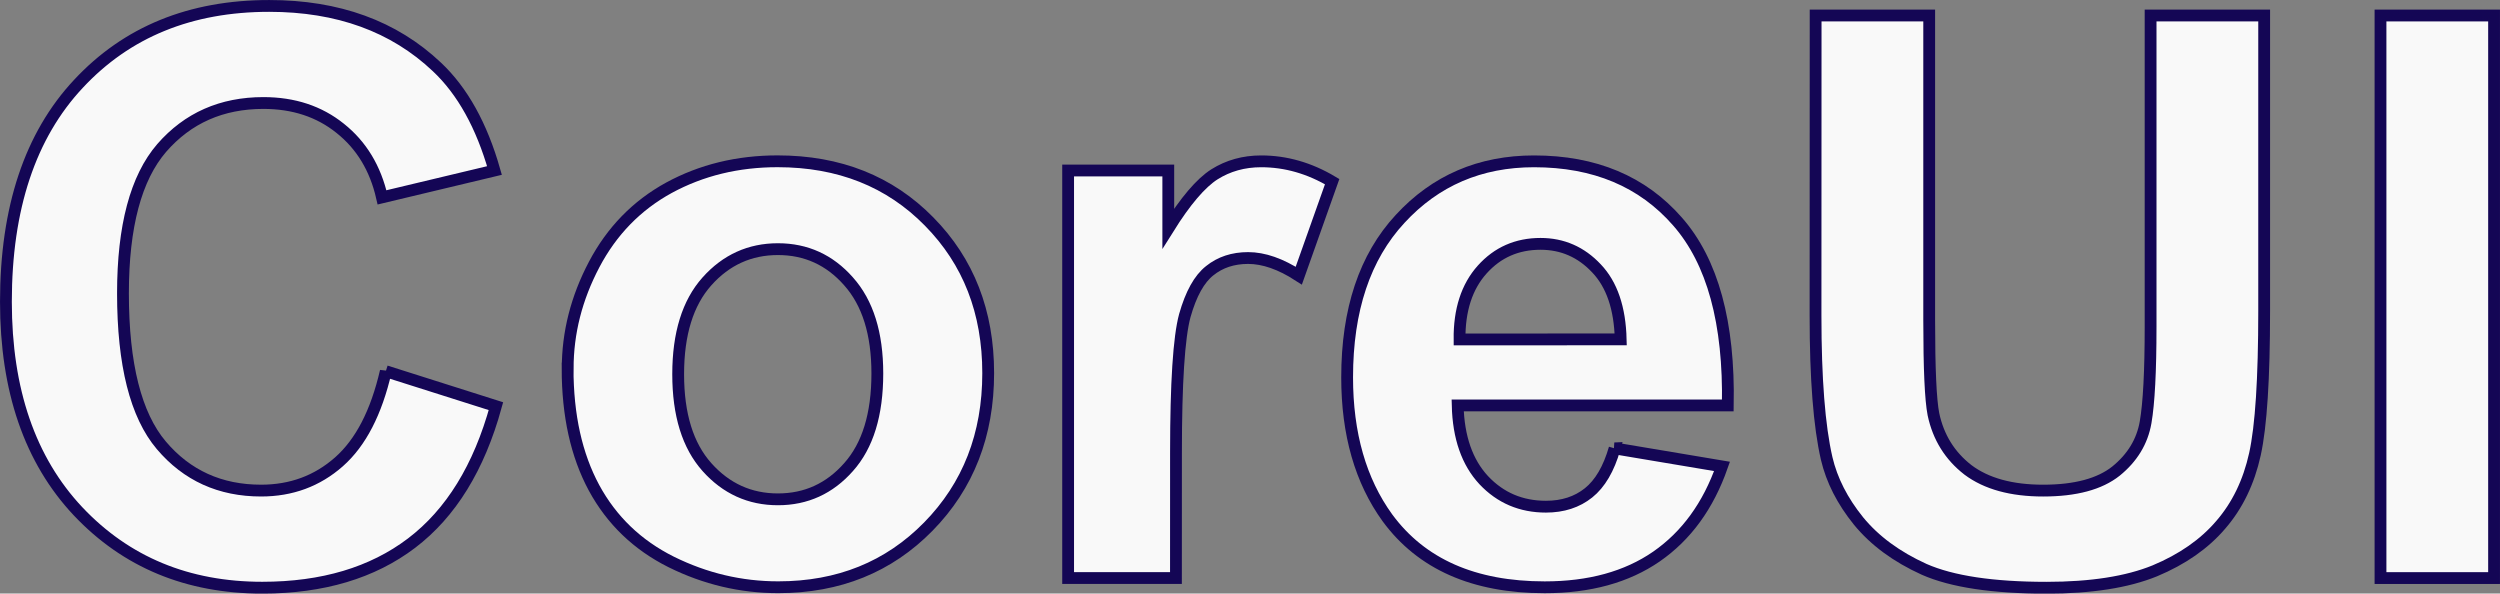 <?xml version="1.0" encoding="UTF-8" standalone="no"?>
<!-- Created with Inkscape (http://www.inkscape.org/) -->

<svg
   width="56.11mm"
   height="13.322mm"
   viewBox="0 0 56.11 13.322"
   version="1.1"
   id="svg5"
   xml:space="preserve"
   inkscape:version="1.2.2 (732a01da63, 2022-12-09)"
   sodipodi:docname="VanillaJs.svg"
   xmlns:inkscape="http://www.inkscape.org/namespaces/inkscape"
   xmlns:sodipodi="http://sodipodi.sourceforge.net/DTD/sodipodi-0.dtd"
   xmlns="http://www.w3.org/2000/svg"
   xmlns:svg="http://www.w3.org/2000/svg"><rect x="0" y="0" width="56.11" height="13.322" fill="#808080" stroke="none"/><sodipodi:namedview
     id="namedview7"
     pagecolor="#ffffff"
     bordercolor="#000000"
     borderopacity="0.25"
     inkscape:showpageshadow="2"
     inkscape:pageopacity="0.0"
     inkscape:pagecheckerboard="0"
     inkscape:deskcolor="#d1d1d1"
     inkscape:document-units="mm"
     showgrid="false"
     inkscape:zoom="0.36925856"
     inkscape:cx="1624.8777"
     inkscape:cy="777.23317"
     inkscape:window-width="2560"
     inkscape:window-height="1009"
     inkscape:window-x="-8"
     inkscape:window-y="-8"
     inkscape:window-maximized="1"
     inkscape:current-layer="layer1" /><defs
     id="defs2" /><g
     inkscape:label="Layer 1"
     inkscape:groupmode="layer"
     id="layer1"
     transform="translate(-688.269,-239.533)"><g
       aria-label="CoreUI"
       id="text147331"
       style="font-weight:bold;font-size:17.639px;font-family:ARIAL;-inkscape-font-specification:'ARIAL Bold';text-align:center;text-anchor:middle;fill:#f9f9f9;stroke:#140655;stroke-width:0.265"><path
         d="m 696.928,247.865 2.472,0.784 q -0.568,2.067 -1.895,3.075 -1.318,0.999 -3.35,0.999 -2.515,0 -4.134,-1.714 -1.619,-1.723 -1.619,-4.703 0,-3.152 1.628,-4.892 1.628,-1.748 4.281,-1.748 2.317,0 3.764,1.369 0.861,0.81 1.292,2.325 l -2.524,0.603 q -0.224,-0.982 -0.939,-1.55 -0.706,-0.568 -1.723,-0.568 -1.404,0 -2.282,1.008 -0.87,1.008 -0.87,3.264 0,2.394 0.861,3.411 0.861,1.016 2.239,1.016 1.016,0 1.748,-0.646 0.732,-0.646 1.051,-2.033 z"
         id="path290878" /><path
         d="m 701.01,247.804 q 0,-1.206 0.594,-2.334 0.594,-1.128 1.679,-1.723 1.094,-0.594 2.437,-0.594 2.076,0 3.402,1.352 1.326,1.344 1.326,3.402 0,2.076 -1.344,3.445 -1.335,1.361 -3.368,1.361 -1.257,0 -2.403,-0.568 -1.137,-0.568 -1.731,-1.662 -0.594,-1.102 -0.594,-2.679 z m 2.48,0.129 q 0,1.361 0.646,2.084 0.646,0.723 1.593,0.723 0.947,0 1.585,-0.723 0.646,-0.723 0.646,-2.102 0,-1.344 -0.646,-2.067 -0.637,-0.723 -1.585,-0.723 -0.947,0 -1.593,0.723 -0.646,0.723 -0.646,2.084 z"
         id="path290880" /><path
         d="m 714.662,252.507 h -2.42 v -9.147 h 2.248 v 1.301 q 0.577,-0.922 1.034,-1.214 0.465,-0.293 1.051,-0.293 0.827,0 1.593,0.456 l -0.749,2.11 q -0.612,-0.396 -1.137,-0.396 -0.508,0 -0.861,0.284 -0.353,0.276 -0.56,1.008 -0.198,0.732 -0.198,3.066 z"
         id="path290882" /><path
         d="m 724.506,249.596 2.412,0.405 q -0.465,1.326 -1.473,2.024 -0.999,0.689 -2.506,0.689 -2.386,0 -3.531,-1.559 -0.904,-1.249 -0.904,-3.152 0,-2.274 1.189,-3.557 1.189,-1.292 3.006,-1.292 2.041,0 3.221,1.352 1.18,1.344 1.128,4.126 h -6.063 q 0.026,1.077 0.586,1.679 0.56,0.594 1.395,0.594 0.568,0 0.956,-0.31 0.388,-0.31 0.586,-0.999 z m 0.138,-2.446 q -0.026,-1.051 -0.543,-1.593 -0.517,-0.551 -1.257,-0.551 -0.792,0 -1.309,0.577 -0.517,0.577 -0.508,1.568 z"
         id="path290884" /><path
         d="m 729.019,239.881 h 2.549 v 6.839 q 0,1.628 0.095,2.11 0.164,0.775 0.775,1.249 0.62,0.465 1.688,0.465 1.085,0 1.636,-0.439 0.551,-0.448 0.663,-1.094 0.112,-0.646 0.112,-2.145 v -6.985 h 2.549 v 6.632 q 0,2.274 -0.207,3.213 -0.207,0.939 -0.767,1.585 -0.551,0.646 -1.481,1.034 -0.93,0.379 -2.429,0.379 -1.809,0 -2.747,-0.413 -0.93,-0.422 -1.473,-1.085 -0.543,-0.672 -0.715,-1.404 -0.25,-1.085 -0.25,-3.204 z"
         id="path290886" /><path
         d="m 741.697,252.507 v -12.626 h 2.549 v 12.626 z"
         id="path290888" /></g></g></svg>
